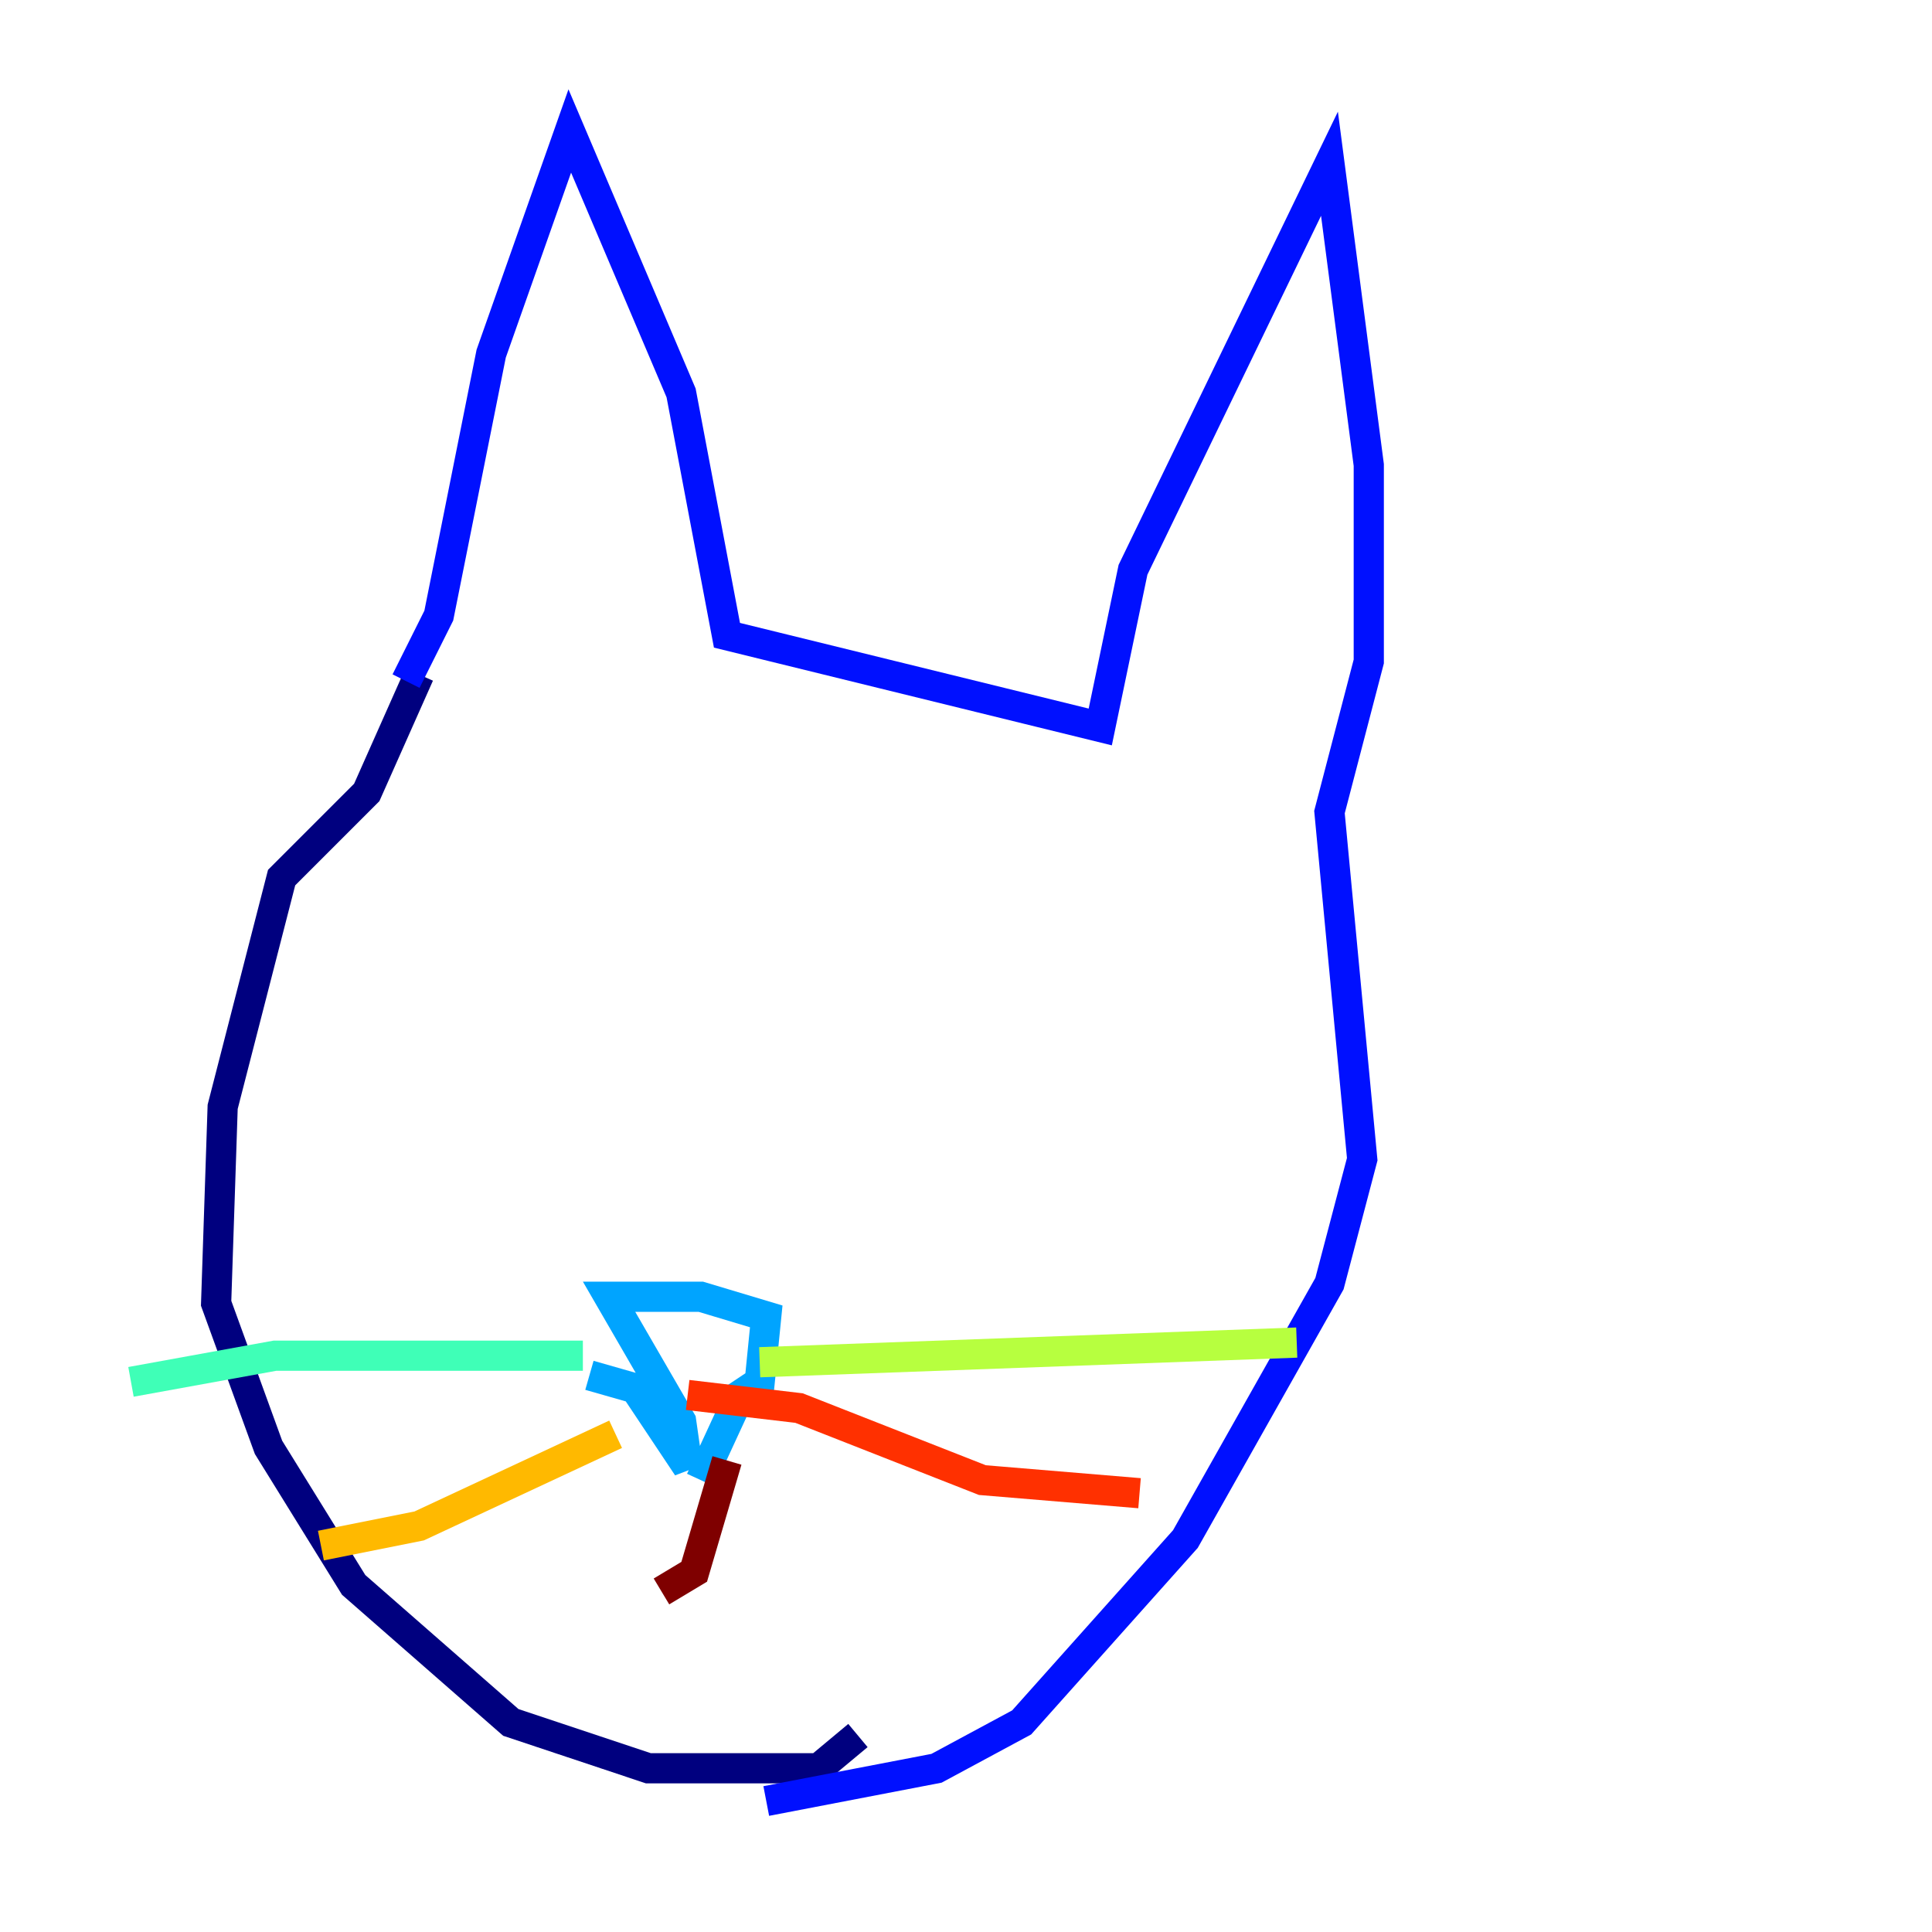 <?xml version="1.0" encoding="utf-8" ?>
<svg baseProfile="tiny" height="128" version="1.2" viewBox="0,0,128,128" width="128" xmlns="http://www.w3.org/2000/svg" xmlns:ev="http://www.w3.org/2001/xml-events" xmlns:xlink="http://www.w3.org/1999/xlink"><defs /><polyline fill="none" points="27.77,44.691 24.298,52.502 18.658,58.142 14.752,73.329 14.319,86.346 17.79,95.891 23.43,105.003 33.844,114.115 42.956,117.153 54.237,117.153 56.841,114.983" stroke="#00007f" stroke-width="2" /><polyline fill="none" points="26.902,45.125 29.071,40.786 32.542,23.43 37.749,8.678 45.125,26.034 48.163,42.088 72.895,48.163 75.064,37.749 88.081,10.848 90.685,30.807 90.685,43.824 88.081,53.803 90.251,76.8 88.081,85.044 78.536,101.966 67.688,114.115 62.047,117.153 50.766,119.322" stroke="#0010ff" stroke-width="2" /><polyline fill="none" points="39.051,91.119 42.088,91.986 45.559,97.193 45.125,94.156 40.352,85.912 46.427,85.912 50.766,87.214 50.332,91.552 49.031,92.42 46.427,98.061" stroke="#00a4ff" stroke-width="2" /><polyline fill="none" points="38.617,89.817 18.224,89.817 8.678,91.552" stroke="#3fffb7" stroke-width="2" /><polyline fill="none" points="50.332,90.251 85.912,88.949" stroke="#b7ff3f" stroke-width="2" /><polyline fill="none" points="40.786,95.024 27.77,101.098 21.261,102.4" stroke="#ffb900" stroke-width="2" /><polyline fill="none" points="45.559,92.42 52.936,93.288 65.085,98.061 75.498,98.929" stroke="#ff3000" stroke-width="2" /><polyline fill="none" points="48.163,96.759 45.993,104.136 43.824,105.437" stroke="#7f0000" stroke-width="2" /></svg>